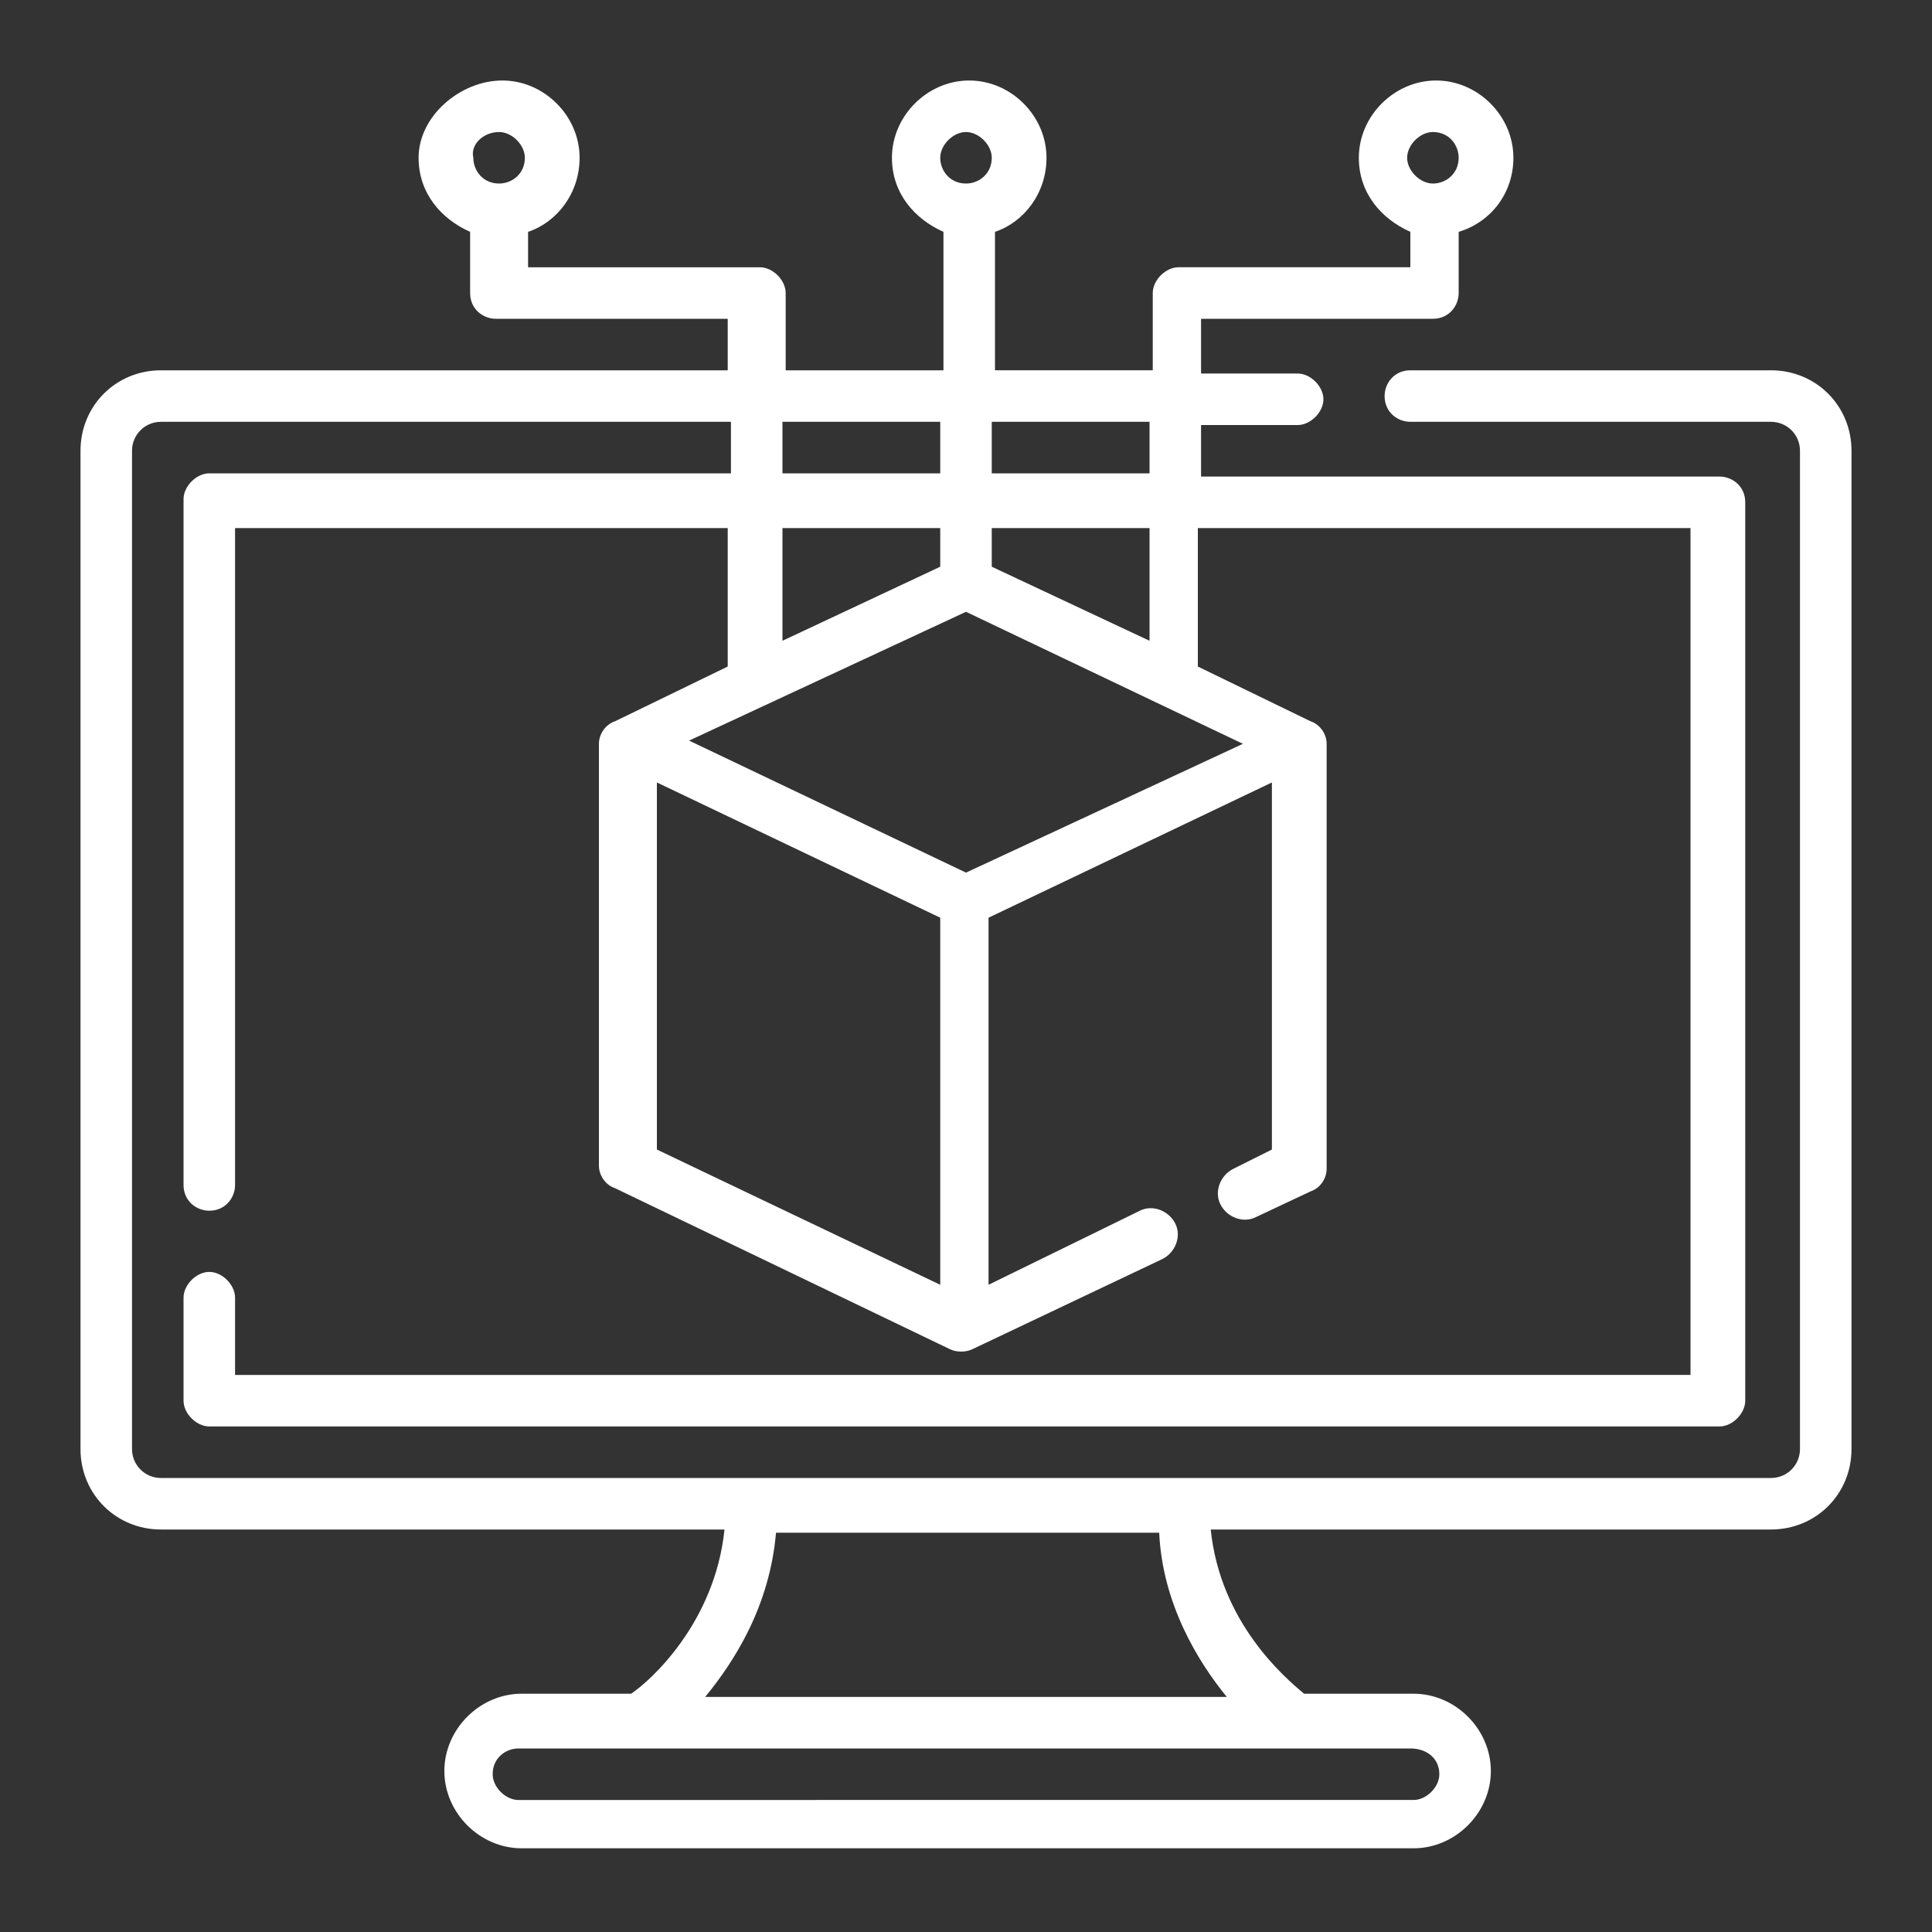 <?xml version="1.0" encoding="utf-8"?>
<!-- Generator: Adobe Illustrator 24.0.1, SVG Export Plug-In . SVG Version: 6.00 Build 0)  -->
<svg version="1.1" id="Capa_1" xmlns="http://www.w3.org/2000/svg" xmlns:xlink="http://www.w3.org/1999/xlink" x="0px" y="0px"
	 viewBox="0 0 60 60" style="enable-background:new 0 0 60 60;" xml:space="preserve">
<rect x="0" y="0" width="60" height="60" fill="#333333" stroke="none"/>
<style type="text/css">
	.st0{fill-rule:evenodd;clip-rule:evenodd;fill:#FFFFFF;}
</style>
<g>
	<path class="st0" d="M38.1,52.7H21.9c0.9-1.1,2-2.8,2.2-5.1h11.9C36.1,49.8,37.2,51.6,38.1,52.7z M44.7,55.1c0,0.4-0.4,0.8-0.8,0.8
		H16.1c-0.4,0-0.8-0.4-0.8-0.8c0-0.5,0.4-0.8,0.8-0.8h27.7C44.3,54.3,44.7,54.6,44.7,55.1z M29.2,13.1v1.6h-4.9v-1.6H29.2z
		 M35.7,13.1v1.6h-4.9v-1.6H35.7z M35.7,19.9l-4.9-2.3v-1.2h4.9V19.9z M20.4,24.3l8.8,4.2v11.4l-8.8-4.2V24.3z M38.6,23.1L30,27.1
		l-8.6-4.1L30,19L38.6,23.1z M24.3,16.4h4.9v1.2l-4.9,2.3V16.4z M15.5,4.1c0.4,0,0.8,0.4,0.8,0.8c0,0.5-0.4,0.8-0.8,0.8
		c-0.5,0-0.8-0.4-0.8-0.8C14.6,4.5,15,4.1,15.5,4.1z M30,4.1c0.4,0,0.8,0.4,0.8,0.8c0,0.5-0.4,0.8-0.8,0.8c-0.5,0-0.8-0.4-0.8-0.8
		C29.2,4.5,29.6,4.1,30,4.1z M44.5,4.1c0.5,0,0.8,0.4,0.8,0.8c0,0.5-0.4,0.8-0.8,0.8c-0.4,0-0.8-0.4-0.8-0.8
		C43.7,4.5,44.1,4.1,44.5,4.1z M55,11.5H43.8c-0.5,0-0.8,0.4-0.8,0.8c0,0.5,0.4,0.8,0.8,0.8H55c0.5,0,0.9,0.4,0.9,0.9v31
		c0,0.5-0.4,0.9-0.9,0.9H5c-0.5,0-0.9-0.4-0.9-0.9V14c0-0.5,0.4-0.9,0.9-0.9h17.7v1.6H6.5c-0.4,0-0.8,0.4-0.8,0.8v21.3
		c0,0.5,0.4,0.8,0.8,0.8c0.5,0,0.8-0.4,0.8-0.8V16.4h15.3v4.3l-3.5,1.7c-0.3,0.1-0.5,0.4-0.5,0.7v13.1c0,0.3,0.2,0.6,0.5,0.7l10.4,5
		c0.2,0.1,0.5,0.1,0.7,0l5.9-2.8c0.4-0.2,0.6-0.7,0.4-1.1c-0.2-0.4-0.7-0.6-1.1-0.4l-4.7,2.3V28.5l8.8-4.2v11.4l-1.2,0.6
		c-0.4,0.2-0.6,0.7-0.4,1.1c0.2,0.4,0.7,0.6,1.1,0.4l1.7-0.8c0.3-0.1,0.5-0.4,0.5-0.7V23.1c0-0.3-0.2-0.6-0.5-0.7l-3.5-1.7v-4.3
		h15.3v26.3H7.3v-2.4c0-0.4-0.4-0.8-0.8-0.8c-0.4,0-0.8,0.4-0.8,0.8v3.2c0,0.4,0.4,0.8,0.8,0.8h46.9c0.4,0,0.8-0.4,0.8-0.8V15.6
		c0-0.5-0.4-0.8-0.8-0.8H37.3v-1.6h3c0.4,0,0.8-0.4,0.8-0.8c0-0.4-0.4-0.8-0.8-0.8h-3V9.9h7.2c0.5,0,0.8-0.4,0.8-0.8V7.2
		C46.3,6.9,47,6,47,4.9c0-1.3-1.1-2.4-2.4-2.4c-1.3,0-2.4,1.1-2.4,2.4c0,1.1,0.7,1.9,1.6,2.3v1.1h-7.2c-0.4,0-0.8,0.4-0.8,0.8v2.4
		h-4.9V7.2c0.9-0.3,1.6-1.2,1.6-2.3c0-1.3-1.1-2.4-2.4-2.4c-1.3,0-2.4,1.1-2.4,2.4c0,1.1,0.7,1.9,1.6,2.3v4.3h-4.9V9.1
		c0-0.4-0.4-0.8-0.8-0.8h-7.2V7.2c0.9-0.3,1.6-1.2,1.6-2.3c0-1.3-1.1-2.4-2.4-2.4S13,3.6,13,4.9c0,1.1,0.7,1.9,1.6,2.3v1.9
		c0,0.5,0.4,0.8,0.8,0.8h7.2v1.6H5c-1.4,0-2.5,1.1-2.5,2.5v31c0,1.4,1.1,2.5,2.5,2.5h17.5c-0.3,2.9-2.3,4.7-2.9,5.1h-3.4
		c-1.3,0-2.4,1.1-2.4,2.4s1.1,2.4,2.4,2.4h27.7c1.3,0,2.4-1.1,2.4-2.4s-1.1-2.4-2.4-2.4h-3.4c-0.6-0.5-2.6-2.2-2.9-5.1H55
		c1.4,0,2.5-1.1,2.5-2.5V14C57.5,12.6,56.4,11.5,55,11.5z"/>
</g>
</svg>
